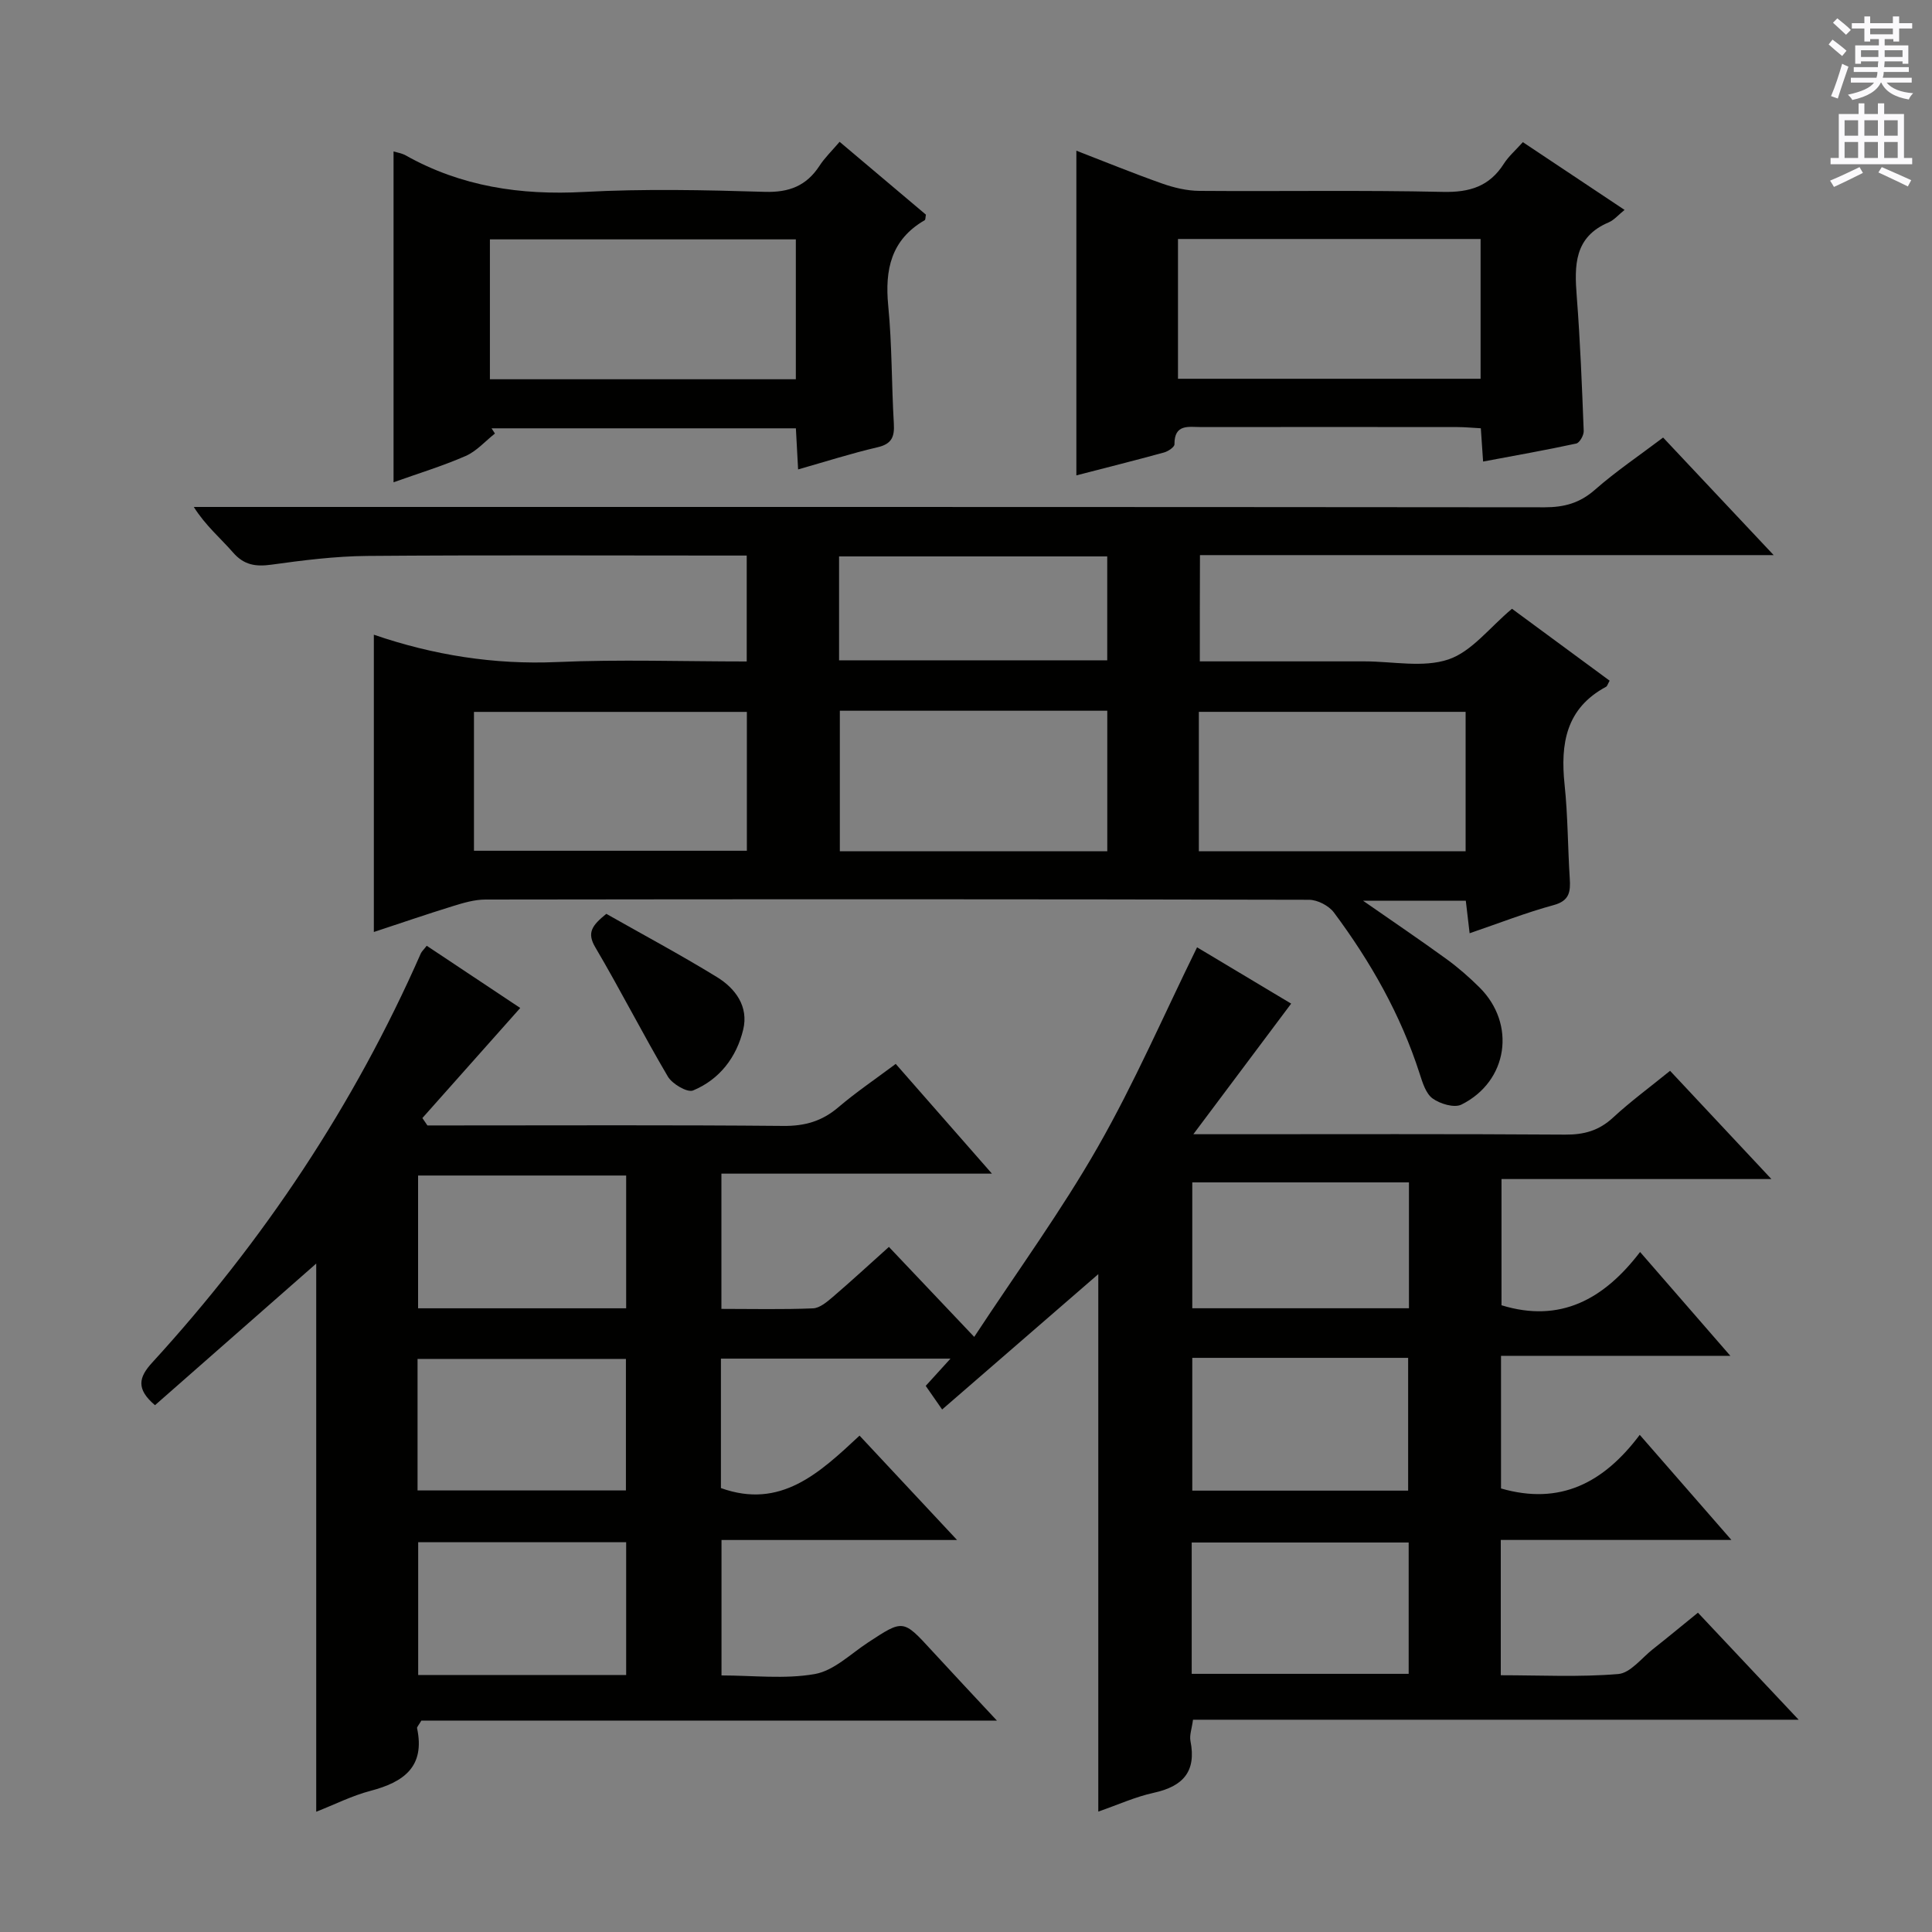 <svg enable-background="new 0 0 400 400" viewBox="0 0 400 400" xmlns="http://www.w3.org/2000/svg"><rect x="0" y="0" width="400" height="400" fill="#808080" stroke="none"/><g fill="#010100"><path d="m65.47 261.61c-11.26 9.89-22.36 19.64-33.38 29.32-3.96-3.36-3.37-5.78-.58-8.82 23.08-25.23 41.82-53.34 55.61-84.7.19-.43.59-.77 1.23-1.6 6.74 4.48 13.46 8.95 19.36 12.88-6.79 7.64-13.53 15.21-20.26 22.79.35.51.69 1.02 1.04 1.53h5.23c22.83 0 45.66-.11 68.49.1 4.45.04 8-.99 11.36-3.86 3.66-3.12 7.66-5.82 11.88-8.98 6.52 7.43 12.9 14.72 19.92 22.72-19.2 0-37.43 0-56.01 0v28c6.41 0 12.7.15 18.97-.11 1.42-.06 2.93-1.37 4.14-2.4 3.77-3.23 7.42-6.6 11.57-10.32 5.67 5.98 11.13 11.74 17.66 18.63 9.07-13.79 18.07-26.14 25.6-39.33 7.54-13.19 13.61-27.22 20.54-41.33 6.23 3.73 13 7.78 19.48 11.66-6.6 8.81-12.99 17.35-20.25 27.04h7c23.33 0 46.66-.08 69.99.08 3.91.03 6.99-.83 9.9-3.52 3.64-3.37 7.67-6.32 11.81-9.69 6.82 7.28 13.5 14.41 20.98 22.41-19.13 0-37.29 0-55.88 0v26.13c12.14 3.73 21.19-1.21 28.69-11.03 6.35 7.31 12.22 14.06 18.69 21.5-16.17 0-31.65 0-47.48 0v27.46c12.23 3.53 21.25-1.15 28.72-11.1 6.42 7.36 12.36 14.18 18.98 21.76-16.4 0-31.92 0-47.75 0v28.01c8.19 0 16.3.42 24.32-.25 2.51-.21 4.81-3.28 7.15-5.13 3.01-2.37 5.95-4.81 9.35-7.57 6.66 7.08 13.31 14.15 20.85 22.16-42.45 0-83.75 0-125.39 0-.25 1.89-.76 3.21-.53 4.39 1.26 6.33-1.53 9.41-7.57 10.73-3.85.84-7.52 2.52-11.51 3.9 0-37.51 0-74.66 0-111.27-10.4 9.01-21.21 18.38-32.33 28.02-1.62-2.33-2.45-3.52-3.4-4.89 1.65-1.81 3.15-3.47 5.13-5.64-16.23 0-31.75 0-47.53 0v26.8c12.35 4.44 20.38-3.1 28.7-10.86 6.69 7.16 13.07 13.99 20.19 21.61-16.91 0-32.65 0-48.77 0v28.04c6.49 0 13.08.81 19.33-.29 3.94-.7 7.42-4.18 11.02-6.54 7.29-4.78 7.24-4.8 13.23 1.73 4.14 4.51 8.34 8.97 13.44 14.45-40.65 0-80.12 0-119.16 0-.6 1.02-.94 1.34-.89 1.57 1.71 8.02-2.8 11.18-9.66 12.98-3.81 1-7.39 2.82-11.22 4.32 0-38.08 0-75.74 0-113.49zm181.38 19.52v27.49h44.69c0-9.35 0-18.38 0-27.49-15.03 0-29.65 0-44.69 0zm-.12 65.42h44.92c0-9.29 0-18.2 0-27.19-15.14 0-29.99 0-44.92 0zm44.98-75.69c0-8.93 0-17.36 0-26.06-15.09 0-29.96 0-44.86 0v26.06zm-162.07.01c0-9.46 0-18.48 0-27.49-14.56 0-28.76 0-43.08 0v27.49zm-43.19 37.71h43.14c0-9.38 0-18.41 0-27.23-14.62 0-28.82 0-43.14 0zm43.19 38.21c0-9.51 0-18.53 0-27.49-14.57 0-28.78 0-43.06 0v27.49z"/><path d="m248.41 136.93h29.11 5c5.83 0 12.13 1.36 17.36-.4 4.83-1.63 8.53-6.62 13.16-10.49 6.46 4.76 13.37 9.84 20.22 14.89-.41.72-.5 1.13-.74 1.26-8.3 4.45-9.48 11.78-8.59 20.25.68 6.44.66 12.95 1.07 19.42.17 2.7 0 4.63-3.33 5.53-5.74 1.56-11.31 3.75-17.4 5.83-.28-2.36-.51-4.4-.79-6.73-6.82 0-13.52 0-21.27 0 6.3 4.38 11.85 8.14 17.28 12.08 2.41 1.75 4.69 3.75 6.81 5.85 7.65 7.58 5.94 19.45-3.72 24.27-1.48.74-4.42-.14-5.97-1.26-1.42-1.03-2.1-3.32-2.7-5.18-3.92-12.18-10.14-23.13-17.73-33.32-1.06-1.42-3.41-2.64-5.17-2.64-56.83-.14-113.66-.13-170.5-.05-2.26 0-4.58.69-6.77 1.37-5.51 1.7-10.96 3.58-16.34 5.35 0-20.46 0-40.54 0-61.55 12.3 4.22 24.88 6.23 37.93 5.66 12.95-.57 25.94-.12 39.27-.12 0-7.27 0-14.19 0-21.93-1.6 0-3.34 0-5.09 0-24.5 0-49-.12-73.5.08-6.62.06-13.26.9-19.83 1.81-3.27.45-5.67.08-7.94-2.53-2.59-2.97-5.66-5.53-8.12-9.42h5.68c91.33 0 182.66-.02 274 .07 4.07 0 7.28-.88 10.4-3.62 4.35-3.82 9.18-7.08 14.13-10.82 7.45 7.92 14.77 15.71 22.89 24.34-40.3 0-79.37 0-118.78 0-.03 7.31-.03 14.23-.03 22zm-150.28 39.21h56.5c0-9.88 0-19.31 0-28.75-19.02 0-37.73 0-56.5 0zm75.75-28.99v29.1h55.37c0-9.87 0-19.41 0-29.1-18.45 0-36.56 0-55.37 0zm74.33 29.1h55.23c0-9.89 0-19.44 0-28.87-18.62 0-36.86 0-55.23 0zm-74.49-39.54h55.52c0-7.28 0-14.34 0-21.51-18.63 0-36.92 0-55.52 0z"/><path d="m222.85 98.42c0-22.67 0-44.71 0-67.22 5.65 2.18 11.65 4.64 17.76 6.8 2.45.86 5.12 1.5 7.69 1.52 16.82.13 33.66-.17 50.47.21 5.53.12 9.61-1.14 12.6-5.85.96-1.51 2.38-2.73 3.92-4.45 7.01 4.67 13.88 9.24 21.06 14.03-1.27 1.01-2.15 2.09-3.29 2.58-7.17 3.03-7.11 8.93-6.61 15.34.72 9.27 1.08 18.57 1.44 27.86.03.88-.85 2.44-1.55 2.59-6.27 1.36-12.59 2.47-19.28 3.73-.17-2.47-.3-4.41-.47-6.89-1.7-.09-3.3-.25-4.9-.25-17.66-.02-35.32-.02-52.98 0-2.57 0-5.59-.73-5.55 3.57.01.57-1.31 1.46-2.16 1.69-6.05 1.66-12.15 3.19-18.15 4.74zm83.69-48.94c-20.99 0-41.69 0-62.65 0v28.94h62.65c0-9.83 0-19.24 0-28.94z"/><path d="m173.83 29.36c6.3 5.32 12.12 10.23 17.87 15.08-.11.55-.07 1.04-.25 1.15-6.96 4.03-8.28 10.22-7.55 17.72.79 8.09.68 16.27 1.16 24.39.16 2.74-.43 4.22-3.37 4.9-5.45 1.27-10.8 2.98-16.45 4.59-.17-3.04-.31-5.65-.46-8.51-21.16 0-42.08 0-63.01 0 .23.36.47.72.7 1.08-2.01 1.58-3.8 3.66-6.07 4.65-4.84 2.11-9.92 3.65-14.92 5.44 0-22.94 0-45.63 0-68.49.69.21 1.68.35 2.49.8 11.51 6.47 23.82 8.29 36.94 7.58 12.45-.67 24.97-.4 37.44-.02 5.03.15 8.6-1.24 11.31-5.38 1.06-1.65 2.53-3.05 4.17-4.98zm-9.06 20.2c-21.47 0-42.49 0-63.34 0v28.96h63.34c0-9.73 0-19.17 0-28.96z"/><path d="m125.53 189.2c7.45 4.23 15.32 8.44 22.9 13.09 3.83 2.35 6.6 6.09 5.44 10.89-1.38 5.71-4.88 10.31-10.38 12.59-1.19.49-4.3-1.34-5.21-2.87-5.2-8.82-9.84-17.97-15.04-26.79-1.77-3.01-.68-4.5 2.29-6.91z"/></g><path d="m378.6 9.2.8-1c.9.7 1.9 1.4 2.9 2.3l-.9 1.1c-1.1-.9-2-1.7-2.8-2.4zm.5 10.7c.9-2.1 1.6-4.3 2.3-6.7.4.2.8.4 1.3.6-.7 2.1-1.5 4.3-2.2 6.6zm.4-15.2.9-.9c1 .8 2 1.6 2.8 2.4l-1 1c-1-.9-1.9-1.8-2.7-2.5zm12.5-1.3h1.2v1.4h2.7v1.1h-2.7v2.7h-1.2v-.5h-1.8v1.3h4.9v3.8h-1.2v-.5h-3.7c0 .4-.1.9-.1 1.2h5.1v1h-5.2c0 .5-.1.9-.2 1.2h6v1h-5.2c1.1 1.3 2.9 2 5.5 2.2-.4.4-.7.8-.9 1.3-2.9-.5-4.8-1.6-5.7-3.5h-.1c-.8 1.7-2.7 2.9-5.9 3.6-.2-.4-.6-.8-.9-1.1 2.8-.6 4.6-1.4 5.4-2.5h-4.8v-1h5.3c.1-.3.2-.7.2-1.2h-4.9v-1h5c0-.4 0-.8.1-1.2h-3.6v.5h-1.2v-3.8h4.9v-1.3h-1.8v.5h-1.2v-2.7h-2.6v-1.1h2.6v-1.4h1.2v1.4h4.7v-1.4zm-6.7 8.4h3.6c0-.4 0-.9 0-1.4h-3.6zm1.9-4.7h4.7v-1.2h-4.7zm6.7 3.3h-3.7v1.4h3.7z" fill="#fbfafc"/><path d="m384.7 21.4h1.3v2.2h2.8v-2.2h1.3v2.2h4.1v9.1h1.7v1.3h-16.9v-1.3h1.7v-9.1h4.1v-2.2zm.3 13.2.7 1.2c-1.8.9-3.8 1.9-6 2.9-.2-.4-.5-.8-.8-1.3 2.4-1 4.4-2 6.1-2.8zm-3.1-6.5h2.8v-3.2h-2.8zm0 4.6h2.8v-3.3h-2.8zm4.1-4.6h2.8v-3.2h-2.8zm0 4.6h2.8v-3.3h-2.8zm3.6 1.9c2.1.9 4.1 1.8 6.1 2.7l-.7 1.3c-2.2-1.1-4.2-2-6.1-2.9zm3.3-9.7h-2.8v3.2h2.8zm-2.8 7.8h2.8v-3.3h-2.8z" fill="#fbfafc"/></svg>